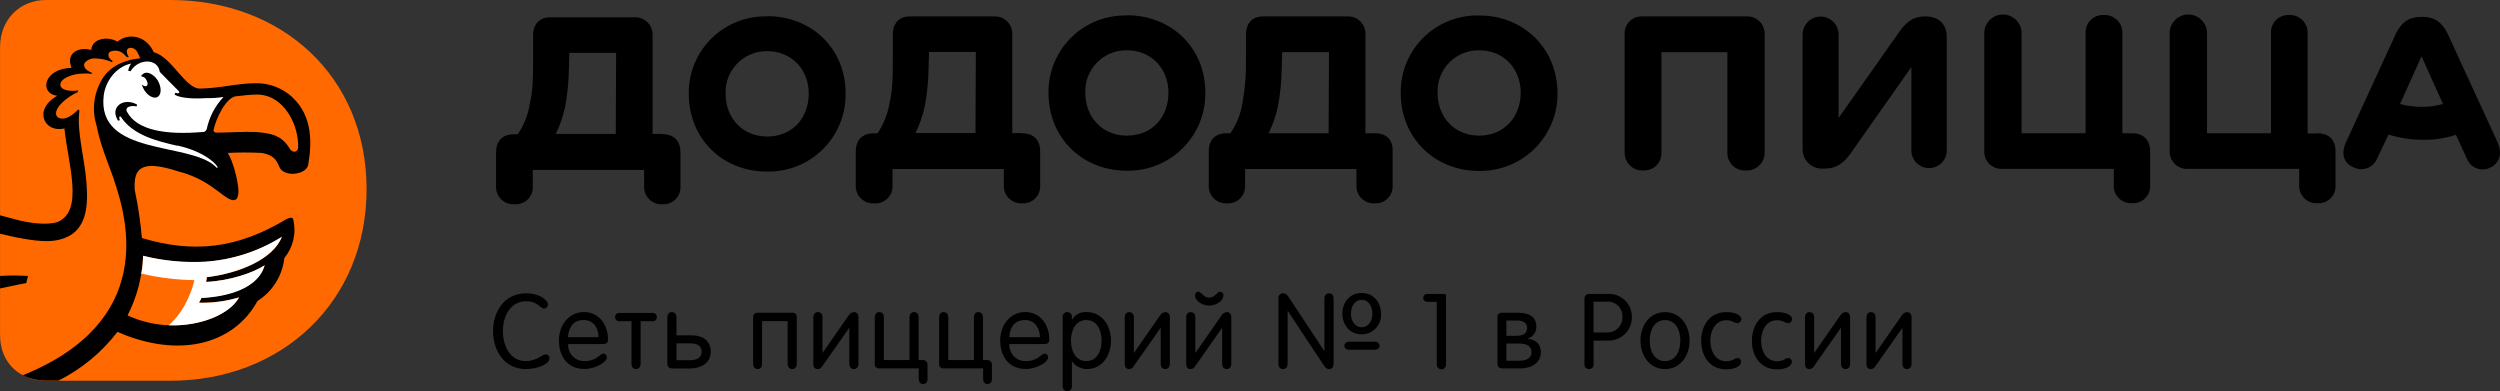 <svg width="294" height="46" viewBox="0 0 294 46" fill="none" xmlns="http://www.w3.org/2000/svg">
<rect x="0" y="0" width="294" height="46" fill="#333333" stroke="none"/>
<path d="M20.054 0C33.092 0 43.11 8.953 43.11 22.24C43.11 35.527 33.088 44.776 20.054 44.776H5.402C2.456 44.762 0.005 42.804 0.005 39.377V5.573C0.005 2.169 2.456 0 5.402 0H20.054Z" fill="#FF6900"/>
<path d="M35.054 17.414C34.984 17.972 34.353 17.972 34.071 17.484C33.158 15.944 31.968 15.667 30.076 15.526C28.665 15.456 26.994 15.597 25.451 15.597C25.41 15.601 25.368 15.598 25.328 15.586C25.288 15.574 25.25 15.555 25.218 15.528C25.186 15.502 25.159 15.47 25.139 15.433C25.119 15.396 25.107 15.356 25.103 15.315C25.385 13.986 26.514 11.559 27.695 11.329C28.255 11.258 29.516 11.118 30.217 11.118C33.441 11.118 35.196 14.827 35.054 17.414ZM16.831 30.09C19.206 30.72 21.668 30.956 24.119 30.79C27.331 30.573 30.439 29.563 33.163 27.85C32.109 30.517 28.114 32.175 24.326 32.592C24.326 32.804 24.256 32.94 24.256 33.151C27.131 33.01 29.864 32.034 31.125 31.193C30.424 33.78 26.919 34.832 23.696 35.038C23.616 35.231 23.522 35.418 23.414 35.597C25.005 35.62 26.59 35.408 28.119 34.968C26.641 37.7 20.332 39.588 15.005 37.09C16.114 34.918 16.736 32.531 16.826 30.095L16.831 30.09ZM34.424 11.47C33.835 10.913 33.141 10.478 32.383 10.19C31.625 9.901 30.817 9.765 30.006 9.789C27.902 9.789 26.152 10.348 23.555 10.418C21.804 10.489 20.19 6.662 18.087 6.15C17.179 4.127 15.062 3.845 13.815 4.897C12.624 4.197 10.799 4.549 10.733 5.878C9.401 5.46 7.651 6.16 8.418 7.977C5.124 8.047 4.564 10.986 6.733 11.263C3.858 12.873 5.19 15.672 7.576 15.108C8.004 19.306 9.886 24.761 6.804 26.09C6.456 26.231 5.053 26.559 2.386 25.949C1.614 25.738 0.772 25.531 0 25.32V27.489C2.315 28.048 4.625 28.47 6.117 28.329C10.182 27.912 10.394 24.573 10.182 21.616C9.971 18.658 8.992 15.39 9.34 13.014L9.199 12.873C7.726 14.414 6.747 13.991 6.606 13.503C6.394 12.521 8.15 11.263 9.128 10.845C9.128 10.775 9.199 10.704 9.199 10.634C8.286 10.775 7.166 10.634 7.096 10.005C7.025 9.235 8.639 8.465 10.742 8.676C10.813 8.676 10.813 8.606 10.883 8.606L10.465 8.395C9.905 8.113 9.763 7.625 9.994 7.348C10.153 7.177 10.35 7.045 10.569 6.964C10.788 6.882 11.023 6.853 11.255 6.878C11.905 6.886 12.546 7.029 13.137 7.296C13.208 7.296 13.208 7.226 13.278 7.226C13.137 7.085 12.93 6.944 12.86 6.808C12.779 6.706 12.739 6.577 12.746 6.447C12.754 6.318 12.81 6.195 12.902 6.103C13.177 5.968 13.487 5.923 13.79 5.974C14.092 6.024 14.371 6.168 14.586 6.385L14.935 6.733C14.973 6.737 15.012 6.733 15.049 6.721C15.085 6.709 15.119 6.689 15.146 6.662C15.023 6.535 14.948 6.369 14.935 6.193C14.913 6.138 14.903 6.079 14.905 6.02C14.908 5.961 14.923 5.903 14.95 5.85C14.976 5.797 15.014 5.75 15.06 5.713C15.106 5.676 15.16 5.649 15.217 5.634C15.376 5.606 15.539 5.624 15.688 5.686C15.838 5.747 15.966 5.85 16.059 5.981C16.238 6.251 16.377 6.545 16.473 6.855C15.001 6.995 13.25 7.554 12.196 9.024C11.632 9.855 11.263 10.803 11.117 11.796C10.971 12.79 11.052 13.803 11.354 14.761C11.773 16.93 12.615 18.958 13.387 21.057V21.127C15.062 25.949 18.299 37.837 2.668 44.133C3.478 44.521 4.362 44.735 5.261 44.762H6.874C9.59 43.396 11.963 41.436 13.815 39.029C20.967 42.175 27.46 40.569 30.283 35.391C31.155 34.842 31.891 34.103 32.437 33.231C32.982 32.359 33.324 31.375 33.436 30.353C33.95 29.73 34.312 28.997 34.495 28.211C34.678 27.425 34.676 26.607 34.49 25.822C34.419 25.541 34.142 25.541 33.718 25.752C27.902 29.25 22.783 29.808 16.685 27.991C16.523 26.087 16.241 24.194 15.843 22.325C15.702 19.878 16.473 18.686 20.962 20.155C23.908 20.925 25.239 22.254 26.288 22.972C26.759 23.32 27.408 23.742 27.761 23.442C27.973 23.301 28.044 22.883 28.044 22.395C27.973 21.066 27.343 18.827 26.783 17.986C28.113 17.914 29.447 17.914 30.777 17.986C32.462 18.268 32.598 19.174 32.81 19.526C33.281 20.935 36.033 20.573 36.245 19.385C36.664 16.939 36.805 13.719 34.424 11.484V11.47ZM3.298 32.452C2.202 32.382 1.101 32.382 0.005 32.452V33.921C1.887 33.503 3.087 33.292 3.087 33.292L3.298 32.452Z" fill="black"/>
<path d="M20.826 17.137C18.374 16.578 15.65 15.878 14.238 13.78C14.238 13.709 14.168 13.709 14.097 13.709C14.078 13.709 14.06 13.717 14.047 13.73C14.034 13.743 14.027 13.761 14.027 13.78C14.016 13.9 14.041 14.021 14.097 14.127L13.885 14.197C13.537 13.639 13.415 13.01 13.815 12.517C14.375 11.817 15.429 11.888 16.13 12.306L16.059 12.517C15.733 12.432 15.387 12.457 15.076 12.587C15.027 12.612 14.984 12.646 14.949 12.689C14.915 12.732 14.89 12.781 14.877 12.834C14.864 12.887 14.862 12.943 14.872 12.996C14.882 13.05 14.903 13.101 14.935 13.146C16.125 15.385 19.64 15.874 23.767 15.526C23.831 15.536 23.896 15.532 23.959 15.516C24.022 15.5 24.081 15.472 24.133 15.433C24.185 15.394 24.229 15.346 24.262 15.29C24.295 15.234 24.317 15.172 24.326 15.108C24.635 13.719 25.313 12.437 26.288 11.399C25.617 11.509 24.936 11.556 24.256 11.54C22.153 11.681 20.892 11.399 20.539 11.122L20.609 10.911C20.821 10.982 21.08 10.982 21.08 10.911C21.08 10.841 21.08 10.77 21.009 10.7C20.614 10.329 18.788 8.451 18.788 8.451C18.577 6.841 16.266 6.841 15.353 8.38L15.071 8.31C15.131 8.01 15.249 7.724 15.419 7.47C13.537 7.888 12.403 9.639 12.196 11.226C11.354 18.362 22.218 16.681 25.305 19.55C25.376 19.62 25.517 19.831 25.587 19.691C25.658 19.55 24.326 17.874 20.821 17.104L20.826 17.137ZM17.057 8.573C17.527 8.432 18.318 8.92 18.671 9.69C19.024 10.46 18.953 11.23 18.459 11.437C17.965 11.643 17.179 11.122 16.826 10.329C16.756 10.188 16.756 10.118 16.685 9.981H16.756C16.813 10.046 16.888 10.093 16.971 10.118C17.054 10.143 17.142 10.144 17.226 10.122C17.438 9.981 17.367 9.704 17.226 9.423C17.085 9.141 16.878 9.005 16.666 9.005L16.596 8.934C16.698 8.78 16.843 8.659 17.014 8.587" fill="white"/>
<path d="M33.158 27.836C30.434 29.549 27.327 30.559 24.115 30.775C21.664 30.903 19.207 30.668 16.826 30.076C16.825 30.781 16.754 31.484 16.614 32.175C18.66 32.655 20.752 32.913 22.854 32.944C22.712 33.714 21.87 36.513 19.837 38.259C23.602 38.4 27.055 36.931 28.109 34.973C26.587 35.442 24.997 35.655 23.404 35.602C23.475 35.391 23.616 35.254 23.686 35.043C26.91 34.902 30.415 33.855 31.116 31.198C29.855 32.038 27.121 33.015 24.246 33.156C24.246 32.944 24.317 32.808 24.317 32.597C28.081 32.128 32.099 30.498 33.149 27.841" fill="white"/>
<path d="M284.827 12.566C283.954 12.575 283.085 12.461 282.244 12.228L284.77 6.622L287.297 12.228C286.493 12.462 285.659 12.576 284.822 12.566H284.827ZM293.762 16.829L287.862 4.007C287.189 2.598 286.29 1.988 284.94 1.988H284.714C283.302 1.988 282.408 2.603 281.736 4.007L275.835 16.848C275.275 18.139 275.666 19.261 276.847 19.707C277.092 19.823 277.36 19.888 277.632 19.897C277.903 19.906 278.174 19.859 278.427 19.759C278.68 19.659 278.91 19.509 279.102 19.316C279.294 19.124 279.444 18.894 279.543 18.641L280.893 15.824C282.203 16.232 283.568 16.44 284.94 16.439C286.256 16.467 287.568 16.269 288.817 15.852L290.111 18.669C290.21 18.922 290.36 19.152 290.552 19.344C290.744 19.537 290.974 19.688 291.227 19.788C291.48 19.888 291.75 19.934 292.022 19.925C292.294 19.916 292.561 19.852 292.807 19.735C293.875 19.265 294.322 18.11 293.748 16.876L293.762 16.829ZM272.504 15.697H271.379V3.894C271.387 3.609 271.335 3.326 271.228 3.062C271.121 2.797 270.96 2.558 270.756 2.359C270.552 2.159 270.309 2.004 270.042 1.902C269.776 1.8 269.491 1.754 269.205 1.767C268.921 1.752 268.636 1.797 268.371 1.899C268.105 2.001 267.863 2.158 267.662 2.359C267.46 2.56 267.303 2.8 267.201 3.066C267.099 3.331 267.054 3.615 267.069 3.899V15.669H259.541V3.894C259.541 3.314 259.31 2.757 258.898 2.347C258.487 1.937 257.93 1.706 257.348 1.706C256.766 1.706 256.209 1.937 255.798 2.347C255.386 2.757 255.155 3.314 255.155 3.894V17.73C255.14 18.014 255.186 18.298 255.288 18.563C255.39 18.828 255.546 19.069 255.748 19.27C255.949 19.471 256.191 19.628 256.457 19.73C256.723 19.831 257.007 19.877 257.292 19.862H270.386V21.768C270.371 22.052 270.417 22.335 270.519 22.601C270.621 22.866 270.778 23.107 270.979 23.308C271.18 23.509 271.422 23.666 271.688 23.767C271.954 23.869 272.238 23.914 272.523 23.899C272.808 23.919 273.095 23.877 273.363 23.777C273.631 23.676 273.874 23.52 274.076 23.318C274.279 23.116 274.435 22.873 274.536 22.606C274.636 22.338 274.678 22.053 274.659 21.768V17.8C274.659 16.392 273.817 15.669 272.523 15.669L272.504 15.697ZM250.718 15.669H249.594V3.894C249.601 3.608 249.549 3.322 249.441 3.057C249.333 2.791 249.17 2.551 248.964 2.351C248.758 2.152 248.513 1.996 248.244 1.896C247.975 1.795 247.688 1.752 247.401 1.767C247.117 1.752 246.832 1.797 246.566 1.899C246.3 2.001 246.059 2.158 245.857 2.359C245.656 2.56 245.499 2.8 245.397 3.066C245.295 3.331 245.25 3.615 245.265 3.899V15.669H237.736V3.894C237.736 3.314 237.505 2.757 237.094 2.347C236.683 1.937 236.125 1.706 235.544 1.706C234.962 1.706 234.404 1.937 233.993 2.347C233.582 2.757 233.351 3.314 233.351 3.894V17.73C233.336 18.014 233.381 18.298 233.483 18.563C233.585 18.828 233.742 19.069 233.944 19.27C234.145 19.471 234.386 19.628 234.652 19.73C234.918 19.831 235.203 19.877 235.487 19.862H248.582V21.768C248.567 22.052 248.612 22.335 248.714 22.601C248.816 22.866 248.973 23.107 249.175 23.308C249.376 23.509 249.618 23.666 249.883 23.767C250.149 23.869 250.434 23.914 250.718 23.899C251.004 23.919 251.29 23.877 251.558 23.777C251.826 23.676 252.07 23.52 252.272 23.318C252.474 23.116 252.631 22.873 252.732 22.606C252.832 22.338 252.874 22.053 252.854 21.768V17.8C252.854 16.392 252.012 15.669 250.718 15.669ZM226.495 1.932H226.326C225.032 1.932 224.19 2.547 223.291 3.838L216.219 13.876V4.063C216.219 3.503 215.996 2.965 215.599 2.569C215.202 2.173 214.663 1.95 214.102 1.95C213.54 1.95 213.001 2.173 212.604 2.569C212.207 2.965 211.984 3.503 211.984 4.063V17.411C211.963 17.733 212.011 18.057 212.124 18.359C212.238 18.662 212.416 18.936 212.645 19.165C212.874 19.393 213.149 19.57 213.452 19.684C213.756 19.798 214.08 19.846 214.403 19.824H214.629C215.979 19.824 216.878 19.153 217.72 17.918L224.778 7.88V17.692C224.778 18.243 224.997 18.771 225.387 19.16C225.777 19.549 226.306 19.768 226.858 19.768C227.409 19.768 227.938 19.549 228.328 19.16C228.718 18.771 228.937 18.243 228.937 17.692V4.345C228.937 2.885 228.039 1.932 226.462 1.932H226.495ZM205.331 1.932H193.191C192.906 1.912 192.619 1.954 192.351 2.054C192.083 2.154 191.84 2.311 191.638 2.513C191.435 2.715 191.278 2.958 191.178 3.225C191.078 3.492 191.036 3.778 191.055 4.063V17.913C191.047 18.2 191.098 18.486 191.206 18.752C191.314 19.018 191.477 19.259 191.683 19.459C191.889 19.659 192.134 19.815 192.404 19.916C192.673 20.017 192.96 20.06 193.248 20.045C193.532 20.06 193.817 20.015 194.083 19.913C194.348 19.811 194.59 19.654 194.791 19.453C194.993 19.253 195.15 19.012 195.252 18.746C195.354 18.481 195.399 18.197 195.384 17.913V6.138H203.138V17.913C203.126 18.201 203.174 18.489 203.281 18.757C203.387 19.025 203.549 19.268 203.756 19.469C203.963 19.67 204.211 19.826 204.482 19.925C204.753 20.024 205.043 20.065 205.331 20.045C205.623 20.059 205.914 20.012 206.186 19.907C206.459 19.802 206.706 19.641 206.913 19.435C207.119 19.229 207.28 18.982 207.385 18.71C207.491 18.439 207.538 18.148 207.524 17.857V4.007C207.53 3.723 207.477 3.44 207.368 3.178C207.259 2.916 207.095 2.679 206.889 2.484C206.682 2.288 206.437 2.138 206.169 2.043C205.9 1.948 205.615 1.91 205.331 1.932ZM173.947 15.951C171.081 15.951 169.058 13.819 169.058 10.904C169.033 10.251 169.141 9.6 169.377 8.991C169.612 8.382 169.969 7.827 170.427 7.359C170.884 6.893 171.432 6.523 172.038 6.275C172.643 6.026 173.292 5.903 173.947 5.913C176.812 5.913 178.835 8.044 178.835 10.904C178.835 13.763 176.869 15.951 173.947 15.951ZM173.947 1.819C172.733 1.79 171.526 2.006 170.398 2.454C169.27 2.902 168.245 3.573 167.383 4.427C166.522 5.281 165.843 6.3 165.387 7.423C164.931 8.546 164.707 9.749 164.729 10.96C164.729 16.232 168.719 20.101 173.947 20.101C175.162 20.119 176.369 19.894 177.496 19.438C178.622 18.983 179.646 18.306 180.506 17.448C181.365 16.59 182.043 15.569 182.5 14.445C182.957 13.321 183.183 12.117 183.164 10.904C183.108 5.631 179.118 1.819 173.947 1.819ZM156.245 15.669H149.187C149.661 14.705 150.02 13.689 150.255 12.641C150.544 11.18 150.701 9.697 150.726 8.209L150.782 6.134H156.288L156.245 15.669ZM161.699 15.669H160.574V4.063C160.589 3.779 160.544 3.495 160.442 3.23C160.34 2.965 160.183 2.724 159.982 2.523C159.78 2.322 159.539 2.165 159.273 2.064C159.007 1.962 158.722 1.917 158.438 1.932H148.491C147.31 1.932 146.524 2.716 146.524 4.063V6.88C146.566 8.642 146.427 10.404 146.11 12.138C145.905 13.405 145.423 14.61 144.699 15.669H144.228C142.816 15.669 142.148 16.566 142.148 17.8V21.782C142.133 22.066 142.178 22.349 142.28 22.615C142.383 22.88 142.539 23.121 142.741 23.322C142.942 23.523 143.184 23.68 143.45 23.781C143.716 23.883 144 23.928 144.284 23.913C144.57 23.933 144.856 23.891 145.124 23.791C145.392 23.691 145.636 23.534 145.838 23.332C146.041 23.13 146.197 22.887 146.298 22.62C146.398 22.353 146.44 22.067 146.421 21.782V19.876H159.515V21.782C159.501 22.064 159.545 22.347 159.647 22.611C159.748 22.876 159.903 23.116 160.103 23.317C160.303 23.517 160.543 23.674 160.807 23.777C161.071 23.88 161.354 23.926 161.638 23.913C161.923 23.933 162.21 23.891 162.478 23.791C162.746 23.691 162.989 23.534 163.191 23.332C163.394 23.13 163.55 22.887 163.651 22.62C163.751 22.353 163.793 22.067 163.774 21.782V17.8C163.83 16.566 163.157 15.669 161.694 15.669H161.699ZM132.521 15.951C129.656 15.951 127.632 13.819 127.632 10.904C127.607 10.251 127.716 9.6 127.951 8.991C128.187 8.382 128.544 7.827 129.001 7.359C129.459 6.893 130.007 6.523 130.612 6.275C131.217 6.026 131.867 5.903 132.521 5.913C135.387 5.913 137.41 8.044 137.41 10.904C137.41 13.763 135.5 15.951 132.521 15.951ZM132.521 1.819C131.307 1.79 130.1 2.006 128.972 2.454C127.845 2.902 126.819 3.573 125.958 4.427C125.097 5.281 124.418 6.3 123.962 7.423C123.505 8.546 123.282 9.749 123.304 10.96C123.313 16.232 127.289 20.078 132.531 20.078C133.746 20.096 134.953 19.871 136.08 19.415C137.206 18.959 138.23 18.282 139.09 17.425C139.949 16.567 140.627 15.546 141.084 14.421C141.541 13.297 141.767 12.093 141.748 10.88C141.748 5.608 137.758 1.795 132.531 1.795L132.521 1.819ZM114.716 15.646H107.658C108.133 14.681 108.491 13.665 108.727 12.617C109.015 11.157 109.172 9.674 109.197 8.185L109.254 6.11H114.759L114.716 15.646ZM120.17 15.646H119.045V4.063C119.06 3.779 119.015 3.495 118.913 3.23C118.811 2.965 118.654 2.724 118.453 2.523C118.251 2.322 118.01 2.165 117.744 2.064C117.478 1.962 117.193 1.917 116.909 1.932H106.962C105.781 1.932 104.995 2.716 104.995 4.063V6.88C104.995 8.899 104.995 10.467 104.6 12.152C104.395 13.419 103.913 14.624 103.188 15.683H102.718C101.306 15.683 100.638 16.58 100.638 17.815V21.796C100.625 22.083 100.672 22.369 100.778 22.636C100.884 22.904 101.045 23.145 101.252 23.345C101.458 23.546 101.705 23.7 101.975 23.797C102.246 23.895 102.534 23.935 102.821 23.913C103.107 23.933 103.393 23.891 103.661 23.791C103.929 23.691 104.173 23.534 104.375 23.332C104.578 23.13 104.734 22.887 104.835 22.62C104.935 22.353 104.977 22.067 104.958 21.782V19.876H118.052V21.782C118.038 22.066 118.083 22.349 118.185 22.615C118.287 22.88 118.444 23.121 118.645 23.322C118.846 23.523 119.088 23.68 119.354 23.781C119.62 23.883 119.904 23.928 120.189 23.913C120.474 23.933 120.761 23.891 121.029 23.791C121.297 23.691 121.54 23.534 121.742 23.332C121.945 23.13 122.101 22.887 122.202 22.62C122.302 22.353 122.344 22.067 122.325 21.782V17.8C122.325 16.566 121.652 15.669 120.189 15.669" fill="black"/>
<path d="M90.218 16.057C87.353 16.057 85.329 13.926 85.329 11.01C85.304 10.357 85.413 9.707 85.648 9.097C85.884 8.488 86.241 7.933 86.698 7.466C87.156 6.999 87.704 6.63 88.309 6.381C88.914 6.132 89.564 6.009 90.218 6.019C93.084 6.019 95.107 8.151 95.107 11.01C95.107 13.869 93.197 16.057 90.218 16.057ZM90.218 1.925C89.004 1.896 87.797 2.112 86.669 2.56C85.541 3.008 84.516 3.68 83.655 4.534C82.794 5.388 82.115 6.407 81.659 7.529C81.203 8.652 80.979 9.855 81.001 11.066C81.01 16.339 84.986 20.184 90.228 20.184C91.443 20.202 92.65 19.977 93.777 19.521C94.903 19.066 95.927 18.389 96.787 17.531C97.646 16.673 98.324 15.652 98.781 14.528C99.238 13.404 99.464 12.199 99.445 10.986C99.445 5.714 95.455 1.902 90.228 1.902L90.218 1.925ZM72.413 15.752H65.355C65.829 14.788 66.188 13.771 66.424 12.724C66.712 11.263 66.869 9.78 66.894 8.292L66.951 6.216H72.456L72.413 15.752ZM77.867 15.752H76.742V4.169C76.757 3.886 76.712 3.602 76.61 3.337C76.508 3.071 76.351 2.83 76.15 2.629C75.948 2.428 75.707 2.272 75.441 2.17C75.175 2.068 74.891 2.023 74.606 2.038H64.659C63.478 2.038 62.692 2.822 62.692 4.169V6.986C62.692 9.005 62.692 10.573 62.297 12.259C62.092 13.525 61.61 14.73 60.885 15.79H60.415C59.003 15.79 58.335 16.686 58.335 17.921V21.902C58.322 22.189 58.369 22.476 58.475 22.743C58.581 23.01 58.742 23.252 58.949 23.452C59.155 23.652 59.402 23.806 59.672 23.904C59.943 24.002 60.231 24.041 60.518 24.02C60.804 24.039 61.09 23.997 61.358 23.897C61.626 23.797 61.87 23.64 62.072 23.439C62.275 23.237 62.431 22.994 62.532 22.726C62.632 22.459 62.674 22.173 62.655 21.888V19.982H75.749V21.888C75.734 22.172 75.78 22.456 75.882 22.721C75.984 22.986 76.141 23.227 76.342 23.428C76.543 23.629 76.785 23.786 77.051 23.888C77.317 23.99 77.601 24.035 77.886 24.02C78.171 24.039 78.458 23.997 78.726 23.897C78.994 23.797 79.237 23.64 79.439 23.439C79.642 23.237 79.799 22.994 79.899 22.726C79.999 22.459 80.041 22.173 80.022 21.888V17.907C80.022 16.672 79.349 15.775 77.886 15.775" fill="black"/>
<path d="M61.832 42.466C63.15 42.466 63.714 41.677 64.185 41.677C64.444 41.677 64.618 41.874 64.618 42.184C64.618 42.738 63.371 43.4 61.832 43.4C59.291 43.4 57.983 41.222 57.983 38.945C57.983 36.668 59.291 34.489 61.894 34.489C63.446 34.489 64.434 35.325 64.434 35.771C64.441 35.834 64.434 35.898 64.415 35.959C64.396 36.019 64.365 36.075 64.324 36.123C64.283 36.172 64.232 36.211 64.175 36.239C64.118 36.267 64.056 36.284 63.992 36.287C63.522 36.287 63.253 35.428 61.894 35.428C59.946 35.428 59.141 37.273 59.141 38.949C59.141 40.625 59.969 42.466 61.832 42.466Z" fill="black"/>
<path d="M68.749 42.466C70.194 42.466 70.561 41.578 70.97 41.578C71.027 41.583 71.082 41.599 71.133 41.625C71.184 41.651 71.229 41.688 71.266 41.731C71.302 41.775 71.33 41.825 71.347 41.88C71.364 41.934 71.37 41.991 71.365 42.048C71.365 42.578 70.019 43.391 68.74 43.391C66.641 43.391 65.728 41.78 65.728 40.043C65.728 38.306 66.839 36.696 68.678 36.696C70.518 36.696 71.502 38.306 71.502 39.884C71.502 40.264 71.365 40.461 70.899 40.461H66.82C66.802 40.722 66.839 40.984 66.929 41.23C67.018 41.476 67.158 41.7 67.34 41.889C67.522 42.078 67.741 42.227 67.984 42.326C68.226 42.425 68.487 42.473 68.749 42.466ZM68.674 37.639C67.328 37.593 66.848 38.663 66.792 39.658H70.391C70.415 38.724 69.874 37.639 68.678 37.639H68.674Z" fill="black"/>
<path d="M72.339 37.273C72.338 37.205 72.353 37.138 72.38 37.076C72.408 37.014 72.45 36.958 72.501 36.914C72.552 36.869 72.613 36.836 72.678 36.817C72.744 36.798 72.813 36.794 72.88 36.804H76.701C76.769 36.794 76.837 36.798 76.903 36.817C76.968 36.836 77.029 36.869 77.08 36.914C77.132 36.958 77.173 37.014 77.201 37.076C77.229 37.138 77.243 37.205 77.242 37.273C77.248 37.344 77.238 37.415 77.212 37.481C77.186 37.547 77.146 37.607 77.094 37.655C77.042 37.704 76.979 37.74 76.911 37.761C76.843 37.781 76.771 37.786 76.701 37.776H75.337V42.762C75.337 43.156 75.125 43.4 74.795 43.4C74.466 43.4 74.264 43.156 74.264 42.762V37.776H72.88C72.81 37.786 72.738 37.781 72.67 37.761C72.602 37.74 72.54 37.704 72.488 37.655C72.436 37.607 72.395 37.547 72.37 37.481C72.344 37.415 72.333 37.344 72.339 37.273Z" fill="black"/>
<path d="M83.585 41.372C83.585 42.405 82.832 43.33 81.082 43.33H79.096C78.677 43.33 78.48 43.133 78.48 42.762V37.344C78.48 36.949 78.677 36.705 79.011 36.705C79.346 36.705 79.552 36.949 79.552 37.344V39.438H81.326C82.884 39.438 83.585 40.25 83.585 41.372ZM82.512 41.372C82.512 40.733 82.093 40.377 81.101 40.377H79.557V42.358H81.101C81.877 42.367 82.512 42.118 82.512 41.381V41.372Z" fill="black"/>
<path d="M89.099 43.4C88.765 43.4 88.568 43.156 88.568 42.762V37.358C88.568 36.963 88.765 36.78 89.109 36.78H93.231C93.356 36.78 93.475 36.83 93.563 36.918C93.652 37.006 93.701 37.125 93.701 37.25V42.762C93.701 43.156 93.504 43.4 93.16 43.4C92.817 43.4 92.628 43.156 92.628 42.762V37.766H89.617V42.762C89.641 43.156 89.429 43.4 89.099 43.4Z" fill="black"/>
<path d="M96.153 43.4C95.842 43.4 95.649 43.226 95.649 42.771V37.344C95.649 36.935 95.847 36.705 96.181 36.705C96.515 36.705 96.722 36.94 96.722 37.344V41.517L99.781 37.123C99.964 36.879 100.124 36.705 100.435 36.705C100.745 36.705 100.952 36.916 100.952 37.306V42.762C100.952 43.156 100.755 43.4 100.411 43.4C100.068 43.4 99.879 43.156 99.879 42.762V38.536L96.769 42.968C96.586 43.255 96.463 43.4 96.153 43.4Z" fill="black"/>
<path d="M102.872 42.86V37.344C102.872 36.949 103.069 36.705 103.404 36.705C103.738 36.705 103.945 36.949 103.945 37.344V42.344H106.956V37.344C106.956 36.949 107.154 36.705 107.488 36.705C107.822 36.705 108.029 36.949 108.029 37.344V42.344H108.546C108.617 42.341 108.687 42.353 108.753 42.379C108.819 42.404 108.878 42.444 108.928 42.493C108.978 42.543 109.017 42.603 109.043 42.668C109.069 42.734 109.081 42.804 109.078 42.874V44.522C109.078 44.94 108.88 45.161 108.561 45.161C108.241 45.161 108.043 44.94 108.043 44.522V43.325H103.366C103.303 43.328 103.239 43.319 103.18 43.297C103.12 43.275 103.066 43.241 103.02 43.198C102.973 43.154 102.937 43.102 102.911 43.044C102.886 42.986 102.872 42.923 102.872 42.86Z" fill="black"/>
<path d="M110.443 42.86V37.344C110.443 36.949 110.64 36.705 110.974 36.705C111.309 36.705 111.516 36.949 111.516 37.344V42.344H114.527V37.344C114.527 36.949 114.725 36.705 115.059 36.705C115.393 36.705 115.6 36.949 115.6 37.344V42.344H116.117C116.188 42.341 116.258 42.353 116.324 42.379C116.39 42.404 116.449 42.444 116.499 42.493C116.549 42.543 116.588 42.603 116.614 42.668C116.64 42.734 116.652 42.804 116.649 42.874V44.522C116.649 44.94 116.451 45.161 116.131 45.161C115.811 45.161 115.614 44.94 115.614 44.522V43.325H110.937C110.873 43.328 110.81 43.319 110.751 43.297C110.691 43.275 110.637 43.241 110.59 43.198C110.544 43.154 110.507 43.102 110.482 43.044C110.457 42.986 110.443 42.923 110.443 42.86Z" fill="black"/>
<path d="M120.644 42.466C122.088 42.466 122.455 41.578 122.865 41.578C122.922 41.583 122.977 41.599 123.028 41.625C123.078 41.651 123.123 41.688 123.16 41.731C123.197 41.775 123.225 41.825 123.242 41.88C123.259 41.934 123.265 41.991 123.26 42.048C123.26 42.578 121.914 43.391 120.634 43.391C118.536 43.391 117.623 41.78 117.623 40.043C117.623 38.306 118.733 36.696 120.573 36.696C122.413 36.696 123.396 38.306 123.396 39.884C123.396 40.264 123.26 40.461 122.789 40.461H118.705C118.687 40.723 118.725 40.986 118.815 41.232C118.905 41.479 119.046 41.704 119.228 41.893C119.411 42.082 119.631 42.23 119.875 42.329C120.119 42.428 120.381 42.474 120.644 42.466ZM120.568 37.639C119.223 37.593 118.743 38.663 118.686 39.658H122.291C122.309 38.724 121.764 37.639 120.568 37.639Z" fill="black"/>
<path d="M125.514 36.705C125.589 36.702 125.664 36.715 125.734 36.743C125.803 36.772 125.866 36.815 125.917 36.87C125.969 36.925 126.008 36.99 126.031 37.061C126.055 37.133 126.063 37.208 126.055 37.283V37.602H126.078C126.251 37.298 126.508 37.052 126.819 36.892C127.13 36.733 127.481 36.668 127.829 36.705C129.607 36.705 130.652 38.316 130.652 40.053C130.652 41.79 129.626 43.4 127.829 43.4C127.487 43.402 127.15 43.322 126.846 43.168C126.541 43.014 126.278 42.789 126.078 42.513H126.055V45.405C126.062 45.48 126.053 45.556 126.029 45.628C126.005 45.7 125.966 45.766 125.915 45.822C125.864 45.878 125.801 45.923 125.732 45.954C125.663 45.984 125.587 46 125.511 46C125.435 46 125.36 45.984 125.291 45.954C125.221 45.923 125.159 45.878 125.108 45.822C125.057 45.766 125.018 45.7 124.994 45.628C124.97 45.556 124.961 45.48 124.968 45.405V37.283C124.96 37.208 124.968 37.132 124.992 37.06C125.016 36.989 125.055 36.923 125.107 36.868C125.159 36.813 125.222 36.77 125.293 36.742C125.363 36.714 125.438 36.701 125.514 36.705ZM127.749 42.466C129.08 42.466 129.551 41.161 129.551 40.053C129.551 38.945 129.08 37.639 127.749 37.639C126.417 37.639 125.947 38.945 125.947 40.053C125.947 41.161 126.417 42.466 127.749 42.466Z" fill="black"/>
<path d="M132.779 43.4C132.468 43.4 132.271 43.226 132.271 42.771V37.344C132.271 36.935 132.468 36.705 132.802 36.705C133.136 36.705 133.343 36.94 133.343 37.344V41.517L136.402 37.123C136.465 37.002 136.558 36.901 136.673 36.827C136.788 36.754 136.92 36.712 137.056 36.705C137.352 36.705 137.573 36.916 137.573 37.306V42.762C137.573 43.156 137.376 43.4 137.032 43.4C136.689 43.4 136.501 43.156 136.501 42.762V38.536L133.39 42.968C133.212 43.255 133.075 43.4 132.779 43.4Z" fill="black"/>
<path d="M140.006 43.4C139.696 43.4 139.498 43.226 139.498 42.771V37.344C139.498 36.935 139.696 36.705 140.03 36.705C140.364 36.705 140.571 36.94 140.571 37.344V41.517L143.629 37.123C143.692 37.002 143.786 36.901 143.9 36.827C144.015 36.754 144.147 36.712 144.283 36.705C144.58 36.705 144.801 36.916 144.801 37.306V42.762C144.801 43.156 144.603 43.4 144.26 43.4C143.916 43.4 143.728 43.156 143.728 42.762V38.536L140.618 42.968C140.434 43.255 140.303 43.4 140.006 43.4ZM140.919 34.306C141.3 34.306 141.512 35.005 142.203 35.005C142.895 35.005 143.102 34.306 143.488 34.306C143.543 34.308 143.596 34.322 143.646 34.346C143.695 34.369 143.739 34.403 143.774 34.444C143.81 34.486 143.837 34.534 143.853 34.586C143.87 34.638 143.875 34.693 143.869 34.747C143.869 35.475 142.881 35.94 142.203 35.94C141.526 35.94 140.538 35.47 140.538 34.747C140.532 34.693 140.537 34.638 140.554 34.586C140.57 34.534 140.597 34.486 140.632 34.444C140.668 34.403 140.712 34.369 140.761 34.346C140.811 34.322 140.864 34.308 140.919 34.306Z" fill="black"/>
<path d="M156.296 43.4C156.014 43.4 155.877 43.264 155.656 42.931L151.449 36.578H151.426V42.748C151.426 43.179 151.228 43.4 150.885 43.4C150.541 43.4 150.344 43.179 150.344 42.748V35.104C150.334 35.027 150.34 34.949 150.363 34.875C150.385 34.801 150.424 34.733 150.475 34.674C150.526 34.616 150.589 34.57 150.66 34.538C150.73 34.506 150.807 34.489 150.885 34.489C151.195 34.489 151.355 34.649 151.562 34.959L155.717 41.25H155.75V35.146C155.75 34.715 155.948 34.494 156.291 34.494C156.635 34.494 156.832 34.715 156.832 35.146V42.762C156.828 43.24 156.606 43.4 156.296 43.4ZM162.413 36.902C162.431 37.213 162.386 37.523 162.28 37.816C162.174 38.108 162.008 38.375 161.795 38.601C161.581 38.827 161.323 39.007 161.037 39.13C160.751 39.253 160.442 39.316 160.131 39.316C158.663 39.316 157.863 38.123 157.863 36.879C157.863 35.635 158.663 34.456 160.131 34.456C161.599 34.456 162.413 35.649 162.413 36.902ZM162.239 40.658C162.235 40.725 162.218 40.79 162.189 40.85C162.16 40.91 162.118 40.964 162.068 41.008C162.017 41.051 161.959 41.084 161.895 41.105C161.831 41.126 161.764 41.133 161.698 41.128H158.573C158.448 41.128 158.329 41.078 158.241 40.99C158.152 40.902 158.103 40.783 158.103 40.658C158.103 40.534 158.152 40.414 158.241 40.326C158.329 40.238 158.448 40.189 158.573 40.189H161.683C161.753 40.18 161.825 40.186 161.892 40.207C161.959 40.228 162.022 40.263 162.075 40.309C162.128 40.356 162.17 40.413 162.199 40.478C162.228 40.542 162.243 40.611 162.243 40.682L162.239 40.658ZM158.87 36.855C158.87 37.668 159.279 38.48 160.126 38.48C160.973 38.48 161.396 37.691 161.396 36.902C161.396 36.114 161.001 35.264 160.14 35.264C159.279 35.264 158.874 36.067 158.874 36.879L158.87 36.855Z" fill="black"/>
<path d="M167.367 35.034C167.367 34.909 167.417 34.79 167.505 34.702C167.593 34.614 167.713 34.564 167.838 34.564H169.72C169.932 34.564 170.054 34.588 170.054 34.86V42.841C170.061 42.917 170.052 42.993 170.028 43.065C170.004 43.137 169.965 43.203 169.914 43.259C169.863 43.315 169.801 43.359 169.731 43.39C169.662 43.421 169.587 43.437 169.511 43.437C169.435 43.437 169.36 43.421 169.29 43.39C169.221 43.359 169.158 43.315 169.107 43.259C169.056 43.203 169.017 43.137 168.993 43.065C168.969 42.993 168.96 42.917 168.967 42.841V35.498H167.833C167.71 35.497 167.592 35.448 167.505 35.361C167.418 35.274 167.369 35.157 167.367 35.034Z" fill="black"/>
<path d="M176.693 36.78H178.576C179.808 36.78 180.674 37.25 180.674 38.428C180.681 38.735 180.588 39.036 180.408 39.286C180.228 39.535 179.971 39.718 179.677 39.809V39.832C180.773 39.968 181.206 40.597 181.206 41.419C181.206 42.503 180.354 43.325 178.703 43.325H176.717C176.298 43.325 176.101 43.128 176.101 42.757V37.334C176.077 36.963 176.275 36.78 176.693 36.78ZM179.592 38.555C179.592 37.977 179.121 37.696 178.434 37.696H177.15V39.494H178.246C179.051 39.489 179.592 39.278 179.592 38.55V38.555ZM180.109 41.433C180.109 40.794 179.691 40.4 178.594 40.4H177.15V42.419H178.693C179.531 42.414 180.109 42.109 180.109 41.433Z" fill="black"/>
<path d="M186.857 43.4C186.783 43.401 186.71 43.386 186.643 43.356C186.576 43.326 186.515 43.283 186.466 43.228C186.417 43.174 186.379 43.109 186.357 43.039C186.334 42.969 186.327 42.896 186.334 42.823V35.156C186.326 35.077 186.335 34.998 186.361 34.923C186.386 34.848 186.429 34.78 186.484 34.724C186.539 34.667 186.606 34.623 186.681 34.596C186.755 34.568 186.834 34.557 186.913 34.564H189.059C189.432 34.542 189.805 34.597 190.155 34.727C190.505 34.856 190.824 35.057 191.092 35.316C191.361 35.575 191.572 35.887 191.713 36.232C191.853 36.577 191.921 36.948 191.91 37.32C191.911 37.686 191.838 38.049 191.695 38.386C191.553 38.724 191.343 39.029 191.08 39.284C190.816 39.539 190.504 39.739 190.162 39.871C189.819 40.003 189.454 40.065 189.087 40.053H187.407V42.823C187.416 42.898 187.407 42.974 187.383 43.046C187.359 43.118 187.319 43.184 187.267 43.239C187.214 43.294 187.15 43.337 187.08 43.365C187.009 43.393 186.933 43.405 186.857 43.4ZM190.805 37.297C190.82 37.051 190.783 36.806 190.695 36.576C190.607 36.346 190.471 36.138 190.296 35.966C190.12 35.793 189.91 35.66 189.679 35.575C189.448 35.491 189.201 35.456 188.955 35.475H187.403V39.095H189.007C189.243 39.101 189.477 39.059 189.697 38.972C189.916 38.885 190.115 38.755 190.282 38.589C190.45 38.423 190.582 38.225 190.671 38.007C190.76 37.789 190.804 37.556 190.8 37.32L190.805 37.297Z" fill="black"/>
<path d="M195.806 36.705C197.656 36.705 198.691 38.316 198.691 40.053C198.691 41.79 197.656 43.4 195.806 43.4C193.957 43.4 192.922 41.785 192.922 40.053C192.922 38.32 193.957 36.705 195.806 36.705ZM195.806 42.466C197.138 42.466 197.608 41.161 197.608 40.053C197.608 38.945 197.138 37.639 195.806 37.639C194.475 37.639 194.004 38.945 194.004 40.053C194.004 41.161 194.475 42.466 195.806 42.466Z" fill="black"/>
<path d="M203.01 36.705C204.121 36.705 204.775 37.085 204.775 37.531C204.775 37.651 204.729 37.767 204.647 37.854C204.565 37.941 204.452 37.994 204.332 38.001C203.914 38.001 203.754 37.658 203.015 37.658C201.669 37.658 201.133 38.963 201.133 40.071C201.133 41.179 201.664 42.485 203.015 42.485C203.782 42.485 203.956 42.114 204.323 42.114C204.383 42.111 204.443 42.121 204.499 42.145C204.555 42.168 204.605 42.203 204.645 42.249C204.685 42.294 204.714 42.347 204.731 42.405C204.748 42.463 204.752 42.524 204.742 42.583C204.742 42.992 204.139 43.433 203.015 43.433C201.015 43.433 200.055 41.823 200.055 40.086C200.055 38.348 201.01 36.705 203.01 36.705Z" fill="black"/>
<path d="M208.981 36.705C210.091 36.705 210.746 37.085 210.746 37.531C210.746 37.651 210.7 37.767 210.618 37.854C210.536 37.941 210.423 37.994 210.303 38.001C209.884 38.001 209.724 37.658 208.986 37.658C207.64 37.658 207.104 38.963 207.104 40.071C207.104 41.179 207.635 42.485 208.986 42.485C209.753 42.485 209.927 42.114 210.294 42.114C210.354 42.111 210.414 42.121 210.47 42.145C210.526 42.168 210.576 42.203 210.616 42.249C210.656 42.294 210.685 42.347 210.702 42.405C210.719 42.463 210.722 42.524 210.713 42.583C210.713 42.992 210.11 43.433 208.986 43.433C206.986 43.433 206.026 41.823 206.026 40.086C206.026 38.348 206.981 36.705 208.981 36.705Z" fill="black"/>
<path d="M212.778 43.4C212.468 43.4 212.27 43.226 212.27 42.771V37.344C212.27 36.935 212.468 36.705 212.802 36.705C213.136 36.705 213.343 36.94 213.343 37.344V41.517L216.401 37.123C216.464 37.002 216.558 36.901 216.673 36.827C216.787 36.754 216.919 36.712 217.055 36.705C217.352 36.705 217.573 36.916 217.573 37.306V42.762C217.573 43.156 217.375 43.4 217.032 43.4C216.688 43.4 216.5 43.156 216.5 42.762V38.536L213.39 42.968C213.206 43.255 213.075 43.4 212.778 43.4Z" fill="black"/>
<path d="M220.006 43.4C219.695 43.4 219.497 43.226 219.497 42.771V37.344C219.497 36.935 219.695 36.705 220.029 36.705C220.363 36.705 220.57 36.94 220.57 37.344V41.517L223.629 37.123C223.692 37.002 223.785 36.901 223.9 36.827C224.015 36.754 224.147 36.712 224.283 36.705C224.579 36.705 224.8 36.916 224.8 37.306V42.762C224.8 43.156 224.603 43.4 224.259 43.4C223.916 43.4 223.727 43.156 223.727 42.762V38.536L220.617 42.968C220.434 43.255 220.297 43.4 220.006 43.4Z" fill="black"/>
</svg>
